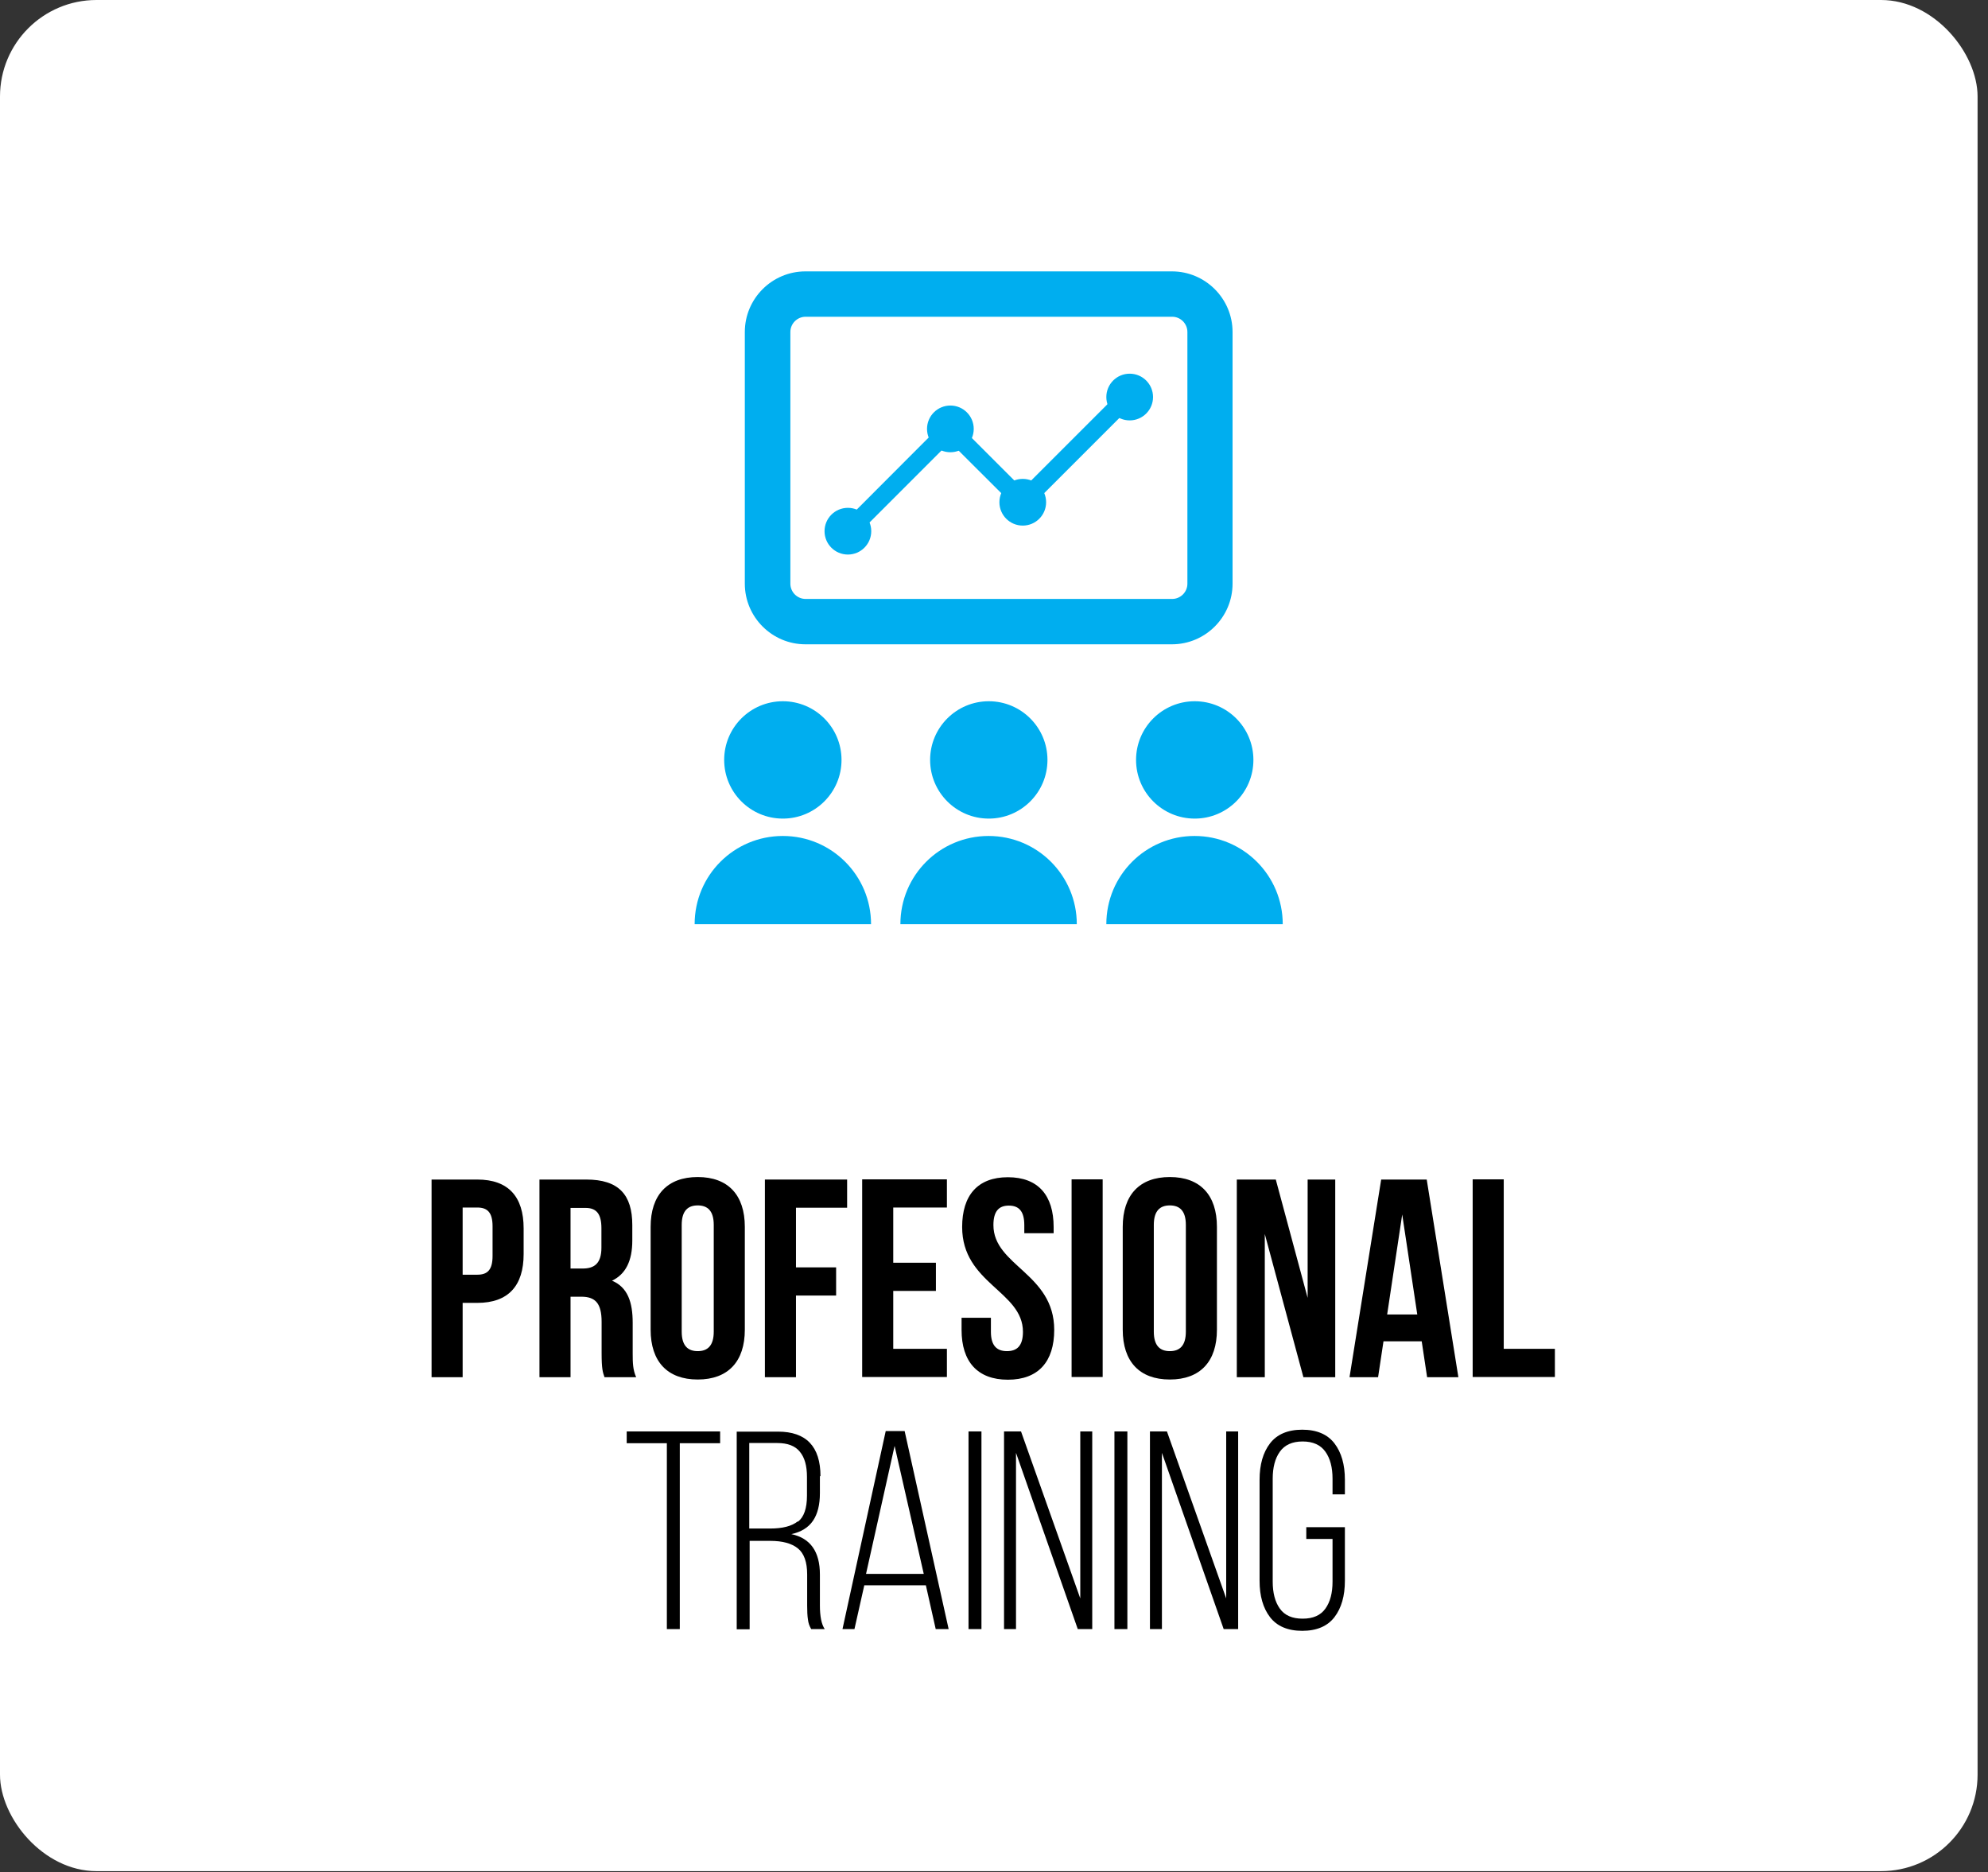 <?xml version="1.0" encoding="UTF-8"?>
<svg xmlns="http://www.w3.org/2000/svg" xmlns:xlink="http://www.w3.org/1999/xlink" viewBox="0 0 103 97">
  <rect x="0" y="0" width="103" height="97" fill="#333333" stroke="none"/>
  <defs>
    <style>
      .cls-1 {
        fill: #00aeef;
      }

      .cls-2 {
        fill: none;
      }

      .cls-3 {
        isolation: isolate;
      }

      .cls-4 {
        fill: #fff;
        mix-blend-mode: soft-light;
      }
    </style>
    <clipPath id="clippath">
      <rect class="cls-2" x="420.83" y="-471.66" width="960.22" height="540.01"/>
    </clipPath>
  </defs>
  <g class="cls-3">
    <g id="Capa_1" data-name="Capa 1">
      <rect class="cls-4" width="102.46" height="96.94" rx="5" ry="5"/>
      <g>
        <path d="M27.13,63.64v1.33c0,1.64-.79,2.53-2.4,2.53h-.76v3.85h-1.61v-10.24h2.37c1.61,0,2.4.89,2.4,2.53ZM23.97,62.57v3.47h.76c.51,0,.79-.23.79-.97v-1.54c0-.73-.28-.97-.79-.97h-.76Z"/>
        <path d="M31.32,71.35c-.09-.26-.15-.42-.15-1.26v-1.61c0-.95-.32-1.3-1.05-1.3h-.56v4.17h-1.61v-10.24h2.43c1.67,0,2.38.78,2.38,2.36v.8c0,1.05-.34,1.74-1.05,2.08.81.34,1.07,1.11,1.07,2.18v1.58c0,.5.01.86.18,1.24h-1.64ZM29.56,62.57v3.15h.63c.6,0,.97-.26.97-1.08v-1.01c0-.73-.25-1.05-.82-1.05h-.78Z"/>
        <path d="M33.71,63.56c0-1.64.86-2.58,2.44-2.58s2.44.94,2.44,2.58v5.33c0,1.64-.86,2.58-2.44,2.58s-2.44-.94-2.44-2.58v-5.33ZM35.32,68.99c0,.73.32,1.01.83,1.01s.83-.28.83-1.01v-5.53c0-.73-.32-1.01-.83-1.01s-.83.28-.83,1.01v5.53Z"/>
        <path d="M41.24,65.66h2.08v1.46h-2.08v4.23h-1.61v-10.24h4.26v1.46h-2.65v3.09Z"/>
        <path d="M46.28,65.42h2.21v1.46h-2.21v3h2.78v1.46h-4.39v-10.24h4.39v1.46h-2.78v2.85Z"/>
        <path d="M52.22,60.99c1.57,0,2.37.94,2.37,2.58v.32h-1.52v-.42c0-.73-.29-1.01-.8-1.01s-.8.28-.8,1.01c0,2.11,3.15,2.5,3.15,5.43,0,1.64-.82,2.58-2.4,2.58s-2.4-.94-2.4-2.58v-.63h1.52v.73c0,.73.32,1,.83,1s.83-.26.83-1c0-2.11-3.15-2.5-3.15-5.43,0-1.64.8-2.58,2.37-2.58Z"/>
        <path d="M55.52,61.1h1.61v10.24h-1.61v-10.24Z"/>
        <path d="M58.17,63.56c0-1.64.86-2.58,2.44-2.58s2.44.94,2.44,2.58v5.33c0,1.64-.86,2.58-2.44,2.58s-2.44-.94-2.44-2.58v-5.33ZM59.78,68.99c0,.73.32,1.01.83,1.01s.83-.28.83-1.01v-5.53c0-.73-.32-1.01-.83-1.01s-.83.28-.83,1.01v5.53Z"/>
        <path d="M65.53,63.93v7.42h-1.45v-10.24h2.02l1.65,6.13v-6.13h1.43v10.24h-1.65l-2-7.42Z"/>
        <path d="M75.56,71.35h-1.62l-.28-1.86h-1.98l-.28,1.86h-1.48l1.64-10.24h2.36l1.64,10.24ZM71.88,68.1h1.55l-.78-5.18-.78,5.18Z"/>
        <path d="M76.3,61.1h1.61v8.78h2.65v1.46h-4.26v-10.24Z"/>
        <path d="M34.55,74.77h-2.08v-.61h4.84v.61h-2.09v9.63h-.67v-9.63Z"/>
        <path d="M42.48,76.47v.89c0,.6-.12,1.08-.36,1.43-.24.35-.61.58-1.12.69.99.21,1.48.91,1.48,2.09v1.6c0,.57.08.98.25,1.23h-.7c-.09-.15-.15-.31-.17-.5-.03-.19-.04-.43-.04-.72v-1.61c0-.64-.16-1.09-.48-1.35-.32-.26-.8-.39-1.43-.39h-1.07v4.58h-.67v-10.24h2.14c1.46,0,2.2.77,2.2,2.31ZM41.34,78.84c.31-.24.47-.69.47-1.35v-.97c0-.58-.12-1.01-.37-1.31-.24-.3-.63-.45-1.17-.45h-1.45v4.43h1.08c.64,0,1.12-.12,1.43-.37Z"/>
        <path d="M44.26,84.4h-.61l2.24-10.26h.98l2.28,10.26h-.67l-.51-2.27h-3.19l-.51,2.27ZM47.86,81.54l-1.51-6.63-1.48,6.63h2.99Z"/>
        <path d="M50.85,84.4h-.67v-10.24h.67v10.24Z"/>
        <path d="M52.02,84.4v-10.24h.88l3.07,8.65v-8.65h.62v10.24h-.75l-3.2-9.13v9.13h-.62Z"/>
        <path d="M58.41,84.4h-.67v-10.24h.67v10.24Z"/>
        <path d="M59.58,84.4v-10.24h.88l3.07,8.65v-8.65h.62v10.24h-.75l-3.2-9.13v9.13h-.62Z"/>
        <path d="M69.14,74.78c.36.47.54,1.1.54,1.88v.76h-.64v-.81c0-.58-.12-1.05-.37-1.4-.25-.35-.64-.53-1.18-.53s-.93.18-1.18.53c-.25.35-.37.82-.37,1.4v5.33c0,.58.12,1.05.37,1.4s.64.52,1.18.52.93-.17,1.18-.52c.25-.35.37-.81.37-1.4v-2.21h-1.36v-.61h2v2.78c0,.78-.18,1.41-.54,1.88-.36.47-.92.71-1.67.71s-1.31-.24-1.67-.71c-.36-.47-.54-1.1-.54-1.88v-5.24c0-.78.18-1.41.54-1.88.36-.47.92-.71,1.67-.71s1.31.24,1.67.71Z"/>
      </g>
      <g>
        <path class="cls-1" d="M60.72,33.38h-18.99c-1.73,0-3.14-1.41-3.14-3.14v-13.04c0-1.73,1.41-3.14,3.14-3.14h18.99c1.73,0,3.14,1.41,3.14,3.14v13.04c0,1.73-1.41,3.14-3.14,3.14ZM41.74,16.41c-.43,0-.79.35-.79.79v13.04c0,.43.35.79.79.79h18.99c.43,0,.79-.35.79-.79v-13.04c0-.43-.35-.79-.79-.79h-18.99Z"/>
        <g>
          <circle class="cls-1" cx="40.56" cy="39.37" r="3.04"/>
          <path class="cls-1" d="M45.13,47.88c0-2.52-2.04-4.57-4.57-4.57s-4.57,2.04-4.57,4.57h9.13Z"/>
        </g>
        <g>
          <circle class="cls-1" cx="51.23" cy="39.37" r="3.04"/>
          <path class="cls-1" d="M55.79,47.88c0-2.52-2.04-4.57-4.57-4.57s-4.57,2.04-4.57,4.57h9.13Z"/>
        </g>
        <g>
          <circle class="cls-1" cx="61.9" cy="39.37" r="3.04"/>
          <path class="cls-1" d="M66.46,47.88c0-2.52-2.04-4.57-4.57-4.57s-4.57,2.04-4.57,4.57h9.13Z"/>
        </g>
        <polygon class="cls-1" points="44.27 27.85 43.6 27.19 49.22 21.56 52.99 25.33 58.19 20.13 58.86 20.79 52.99 26.66 49.22 22.9 44.27 27.85"/>
        <circle class="cls-1" cx="43.93" cy="27.52" r="1.21"/>
        <circle class="cls-1" cx="49.24" cy="22.22" r="1.21"/>
        <circle class="cls-1" cx="52.99" cy="26.02" r="1.21"/>
        <circle class="cls-1" cx="58.53" cy="20.57" r="1.21"/>
      </g>
    </g>
  </g>
</svg>